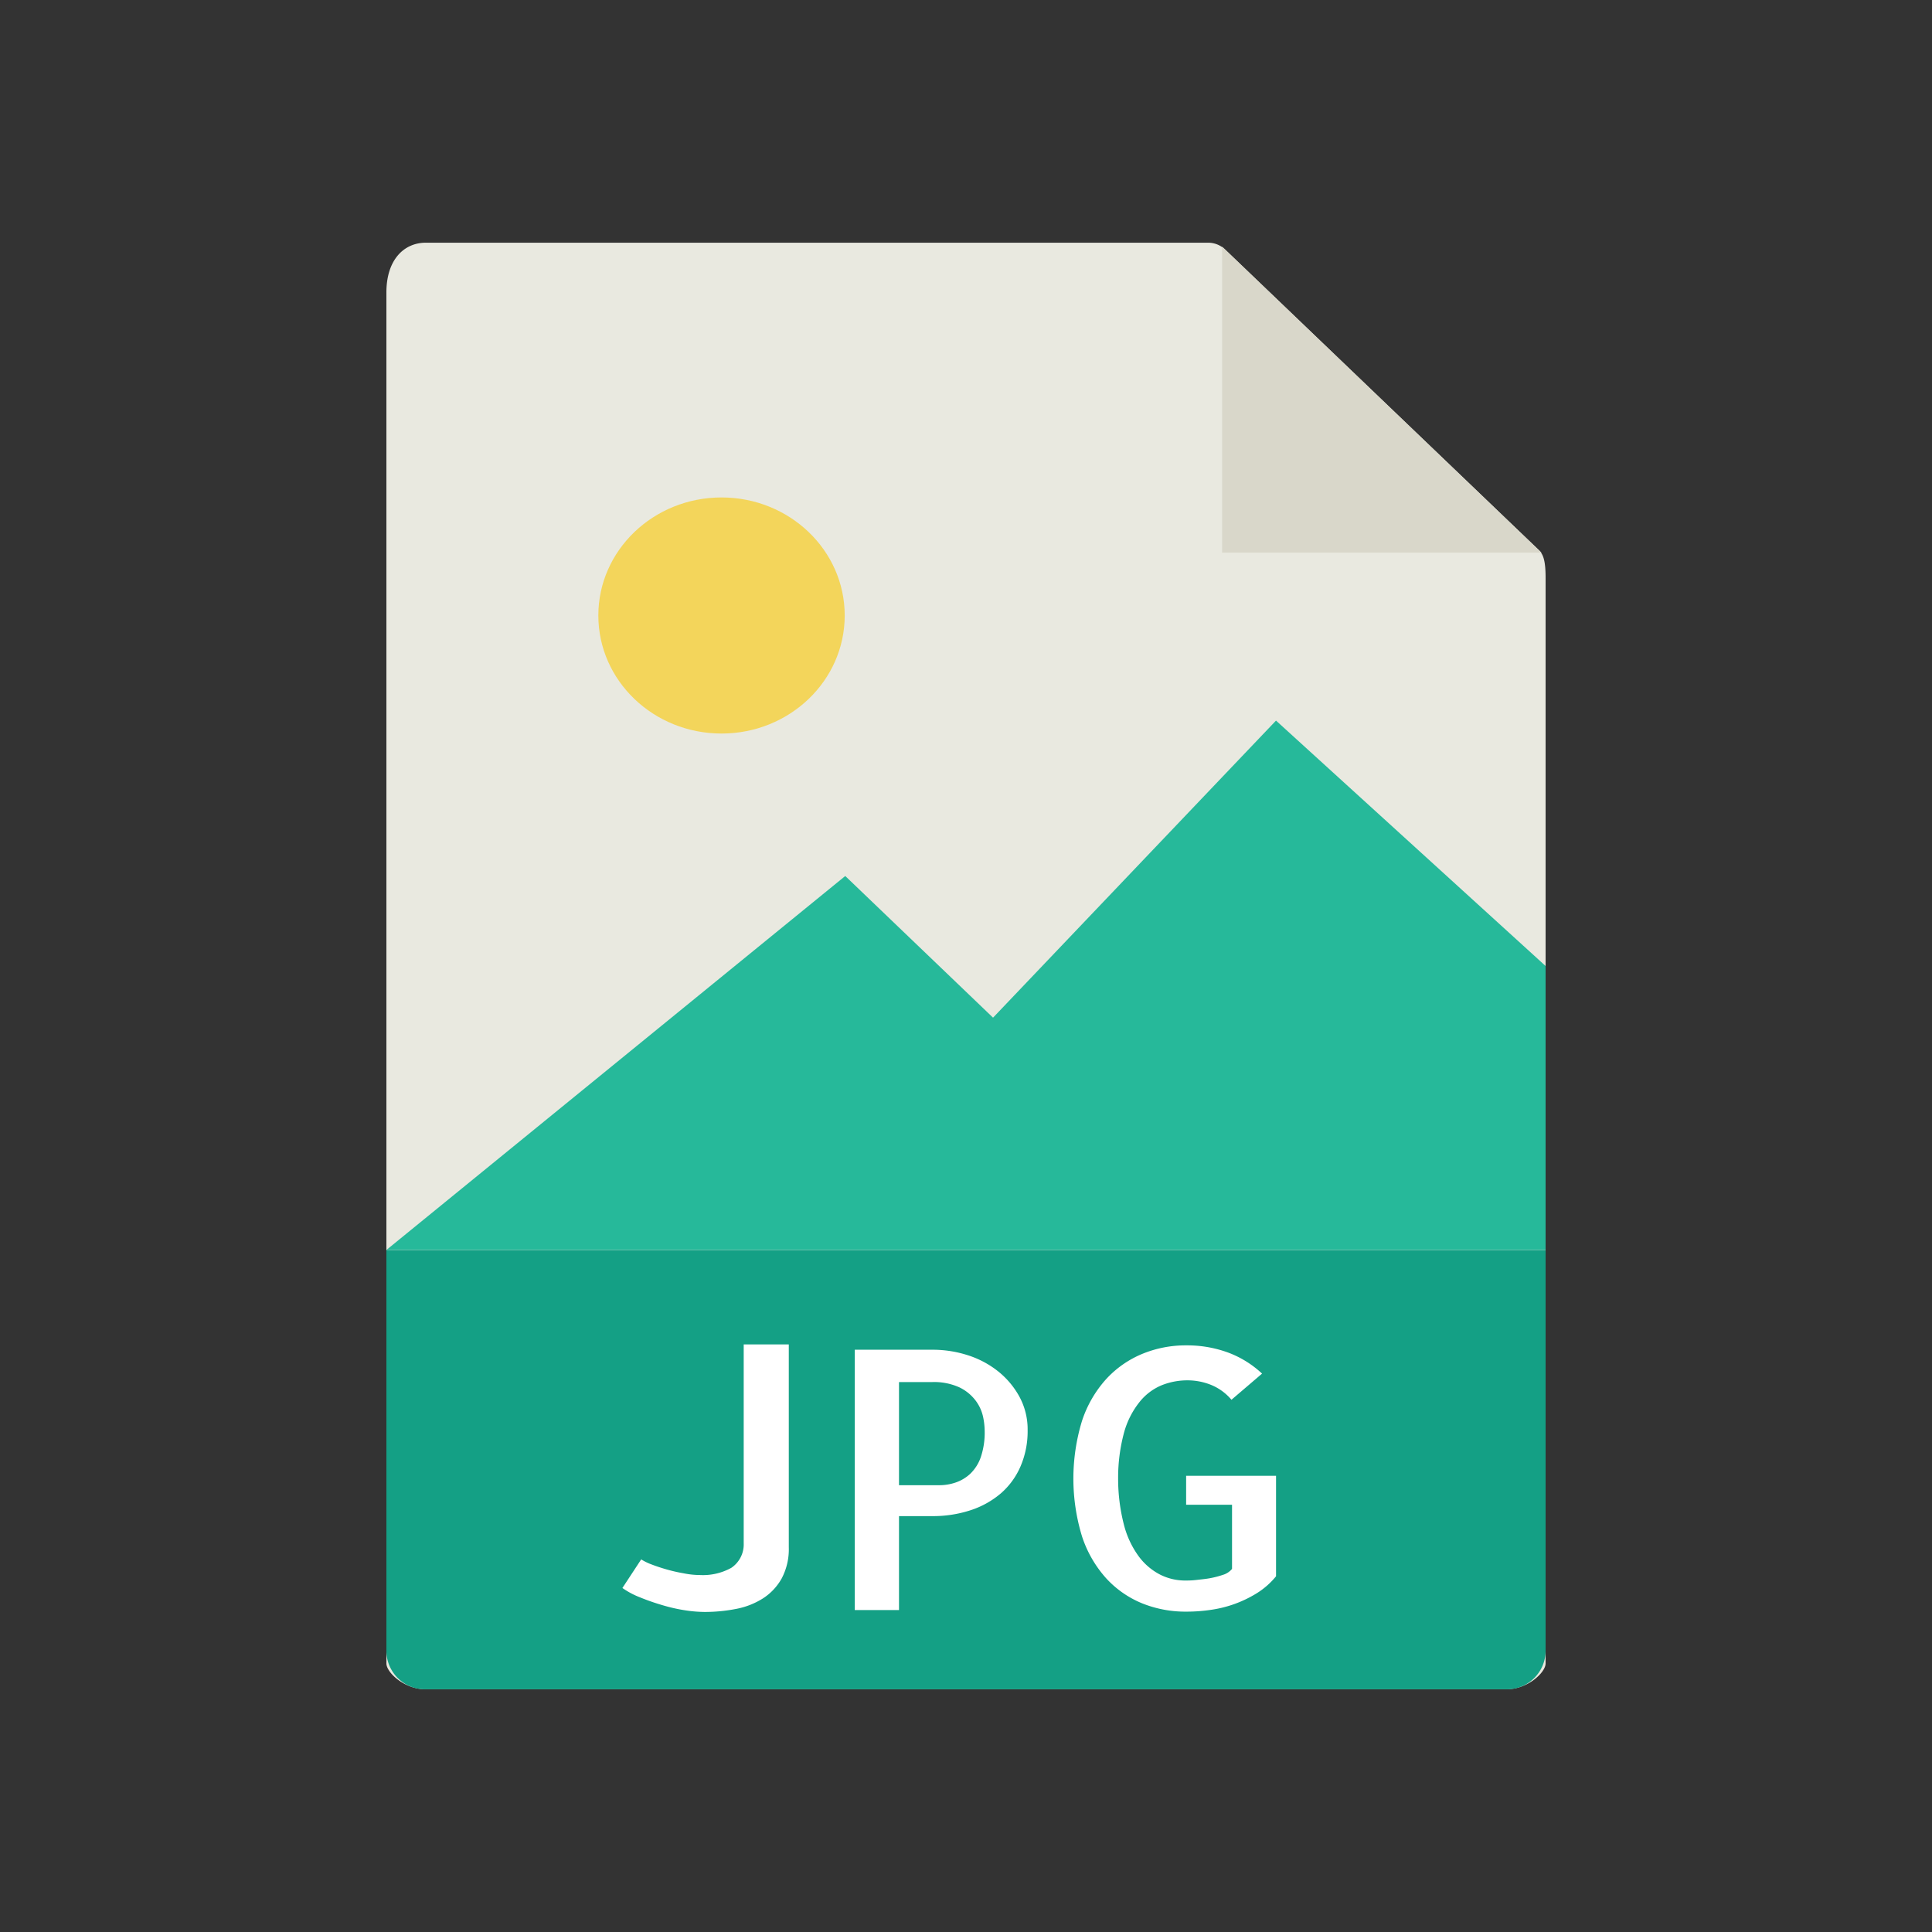 <svg id="Avatar_9" xmlns="http://www.w3.org/2000/svg" width="50" height="50" viewBox="0 0 50 50">
  <rect x="0" y="0" width="50" height="50" fill="#333333" stroke="none"/>
  <rect id="Rectangle_172_15" data-name="Rectangle 172_15" width="50" height="50" rx="6" fill="#fff" opacity="0"/>
  <g id="jpg" transform="translate(10 6.281)">
    <path id="Tracé_452" data-name="Tracé 452" d="M27.769,0H7.521C6.957,0,6.5.438,6.5,1.288V36.769c0,.231.457.669,1.021.669H35.479c.564,0,1.021-.438,1.021-.669V8.676c0-.465-.065-.615-.179-.725L28.2.172A.63.63,0,0,0,27.769,0Z" transform="translate(-6.5)" fill="#e9e9e0"/>
    <path id="Tracé_453" data-name="Tracé 453" d="M37.5.151V8.072h8.267Z" transform="translate(-15.872 -0.05)" fill="#d9d7ca"/>
    <ellipse id="Ellipse_35" data-name="Ellipse 35" cx="3.188" cy="3.055" rx="3.188" ry="3.055" transform="translate(5.485 6.593)" fill="#f3d55b"/>
    <path id="Tracé_454" data-name="Tracé 454" d="M6.5,32.2h30V24.851L29.523,18.5,22.2,26.188l-3.825-3.666Z" transform="translate(-6.5 -6.132)" fill="#26b99a"/>
    <path id="Tracé_455" data-name="Tracé 455" d="M35.479,50.365H7.521A1,1,0,0,1,6.5,49.387V39h30V49.387A1,1,0,0,1,35.479,50.365Z" transform="translate(-6.5 -12.927)" fill="#14a085"/>
    <g id="Groupe_394" data-name="Groupe 394" transform="translate(6.112 28.513)">
      <path id="Tracé_456" data-name="Tracé 456" d="M19.562,42.65V47.9a1.62,1.62,0,0,1-.181.8,1.455,1.455,0,0,1-.486.521,1.986,1.986,0,0,1-.7.274,4.2,4.2,0,0,1-.816.078,3.449,3.449,0,0,1-.491-.041A4.327,4.327,0,0,1,16.3,49.4q-.3-.087-.577-.2a2.137,2.137,0,0,1-.467-.247l.486-.74a1.448,1.448,0,0,0,.272.132q.176.068.387.128c.14.04.286.074.439.1a2.178,2.178,0,0,0,.429.045,1.516,1.516,0,0,0,.806-.187.73.73,0,0,0,.32-.635V42.65Z" transform="translate(-15.26 -42.65)" fill="#fff"/>
      <path id="Tracé_457" data-name="Tracé 457" d="M25.018,49.592H23.873V42.855h2.022a2.951,2.951,0,0,1,.887.137,2.445,2.445,0,0,1,.787.411,2.168,2.168,0,0,1,.563.663,1.774,1.774,0,0,1,.215.873,2.3,2.3,0,0,1-.181.928,1.94,1.94,0,0,1-.506.7,2.3,2.3,0,0,1-.782.439,3.129,3.129,0,0,1-1.011.155h-.849v2.432Zm0-5.9v2.669h1.049a1.3,1.3,0,0,0,.415-.069,1.054,1.054,0,0,0,.377-.224,1.088,1.088,0,0,0,.276-.434,1.977,1.977,0,0,0,.1-.69,1.792,1.792,0,0,0-.047-.379,1.073,1.073,0,0,0-.2-.411,1.146,1.146,0,0,0-.415-.329,1.592,1.592,0,0,0-.706-.133Z" transform="translate(-17.864 -42.718)" fill="#fff"/>
      <path id="Tracé_458" data-name="Tracé 458" d="M37.227,46.064v2.6a2.023,2.023,0,0,1-.491.434,3.067,3.067,0,0,1-1.192.434,4.252,4.252,0,0,1-.634.047,2.994,2.994,0,0,1-1.159-.219,2.592,2.592,0,0,1-.925-.649,3.029,3.029,0,0,1-.62-1.078,5.112,5.112,0,0,1,0-2.993,3.014,3.014,0,0,1,.62-1.074,2.634,2.634,0,0,1,.93-.654,2.946,2.946,0,0,1,1.154-.224,3.068,3.068,0,0,1,1.068.183,2.621,2.621,0,0,1,.887.548l-.792.677a1.357,1.357,0,0,0-.525-.384,1.63,1.63,0,0,0-.61-.119,1.787,1.787,0,0,0-.673.128,1.433,1.433,0,0,0-.572.434,2.2,2.2,0,0,0-.4.791,4.481,4.481,0,0,0-.153,1.188,4.76,4.76,0,0,0,.148,1.188,2.39,2.39,0,0,0,.382.822,1.6,1.6,0,0,0,.553.475,1.438,1.438,0,0,0,.654.155c.07,0,.163,0,.281-.014s.235-.024.353-.045a2.375,2.375,0,0,0,.338-.087.486.486,0,0,0,.239-.155V46.813H34.9v-.749h2.327Z" transform="translate(-20.315 -42.664)" fill="#fff"/>
    </g>
  </g>
</svg>
